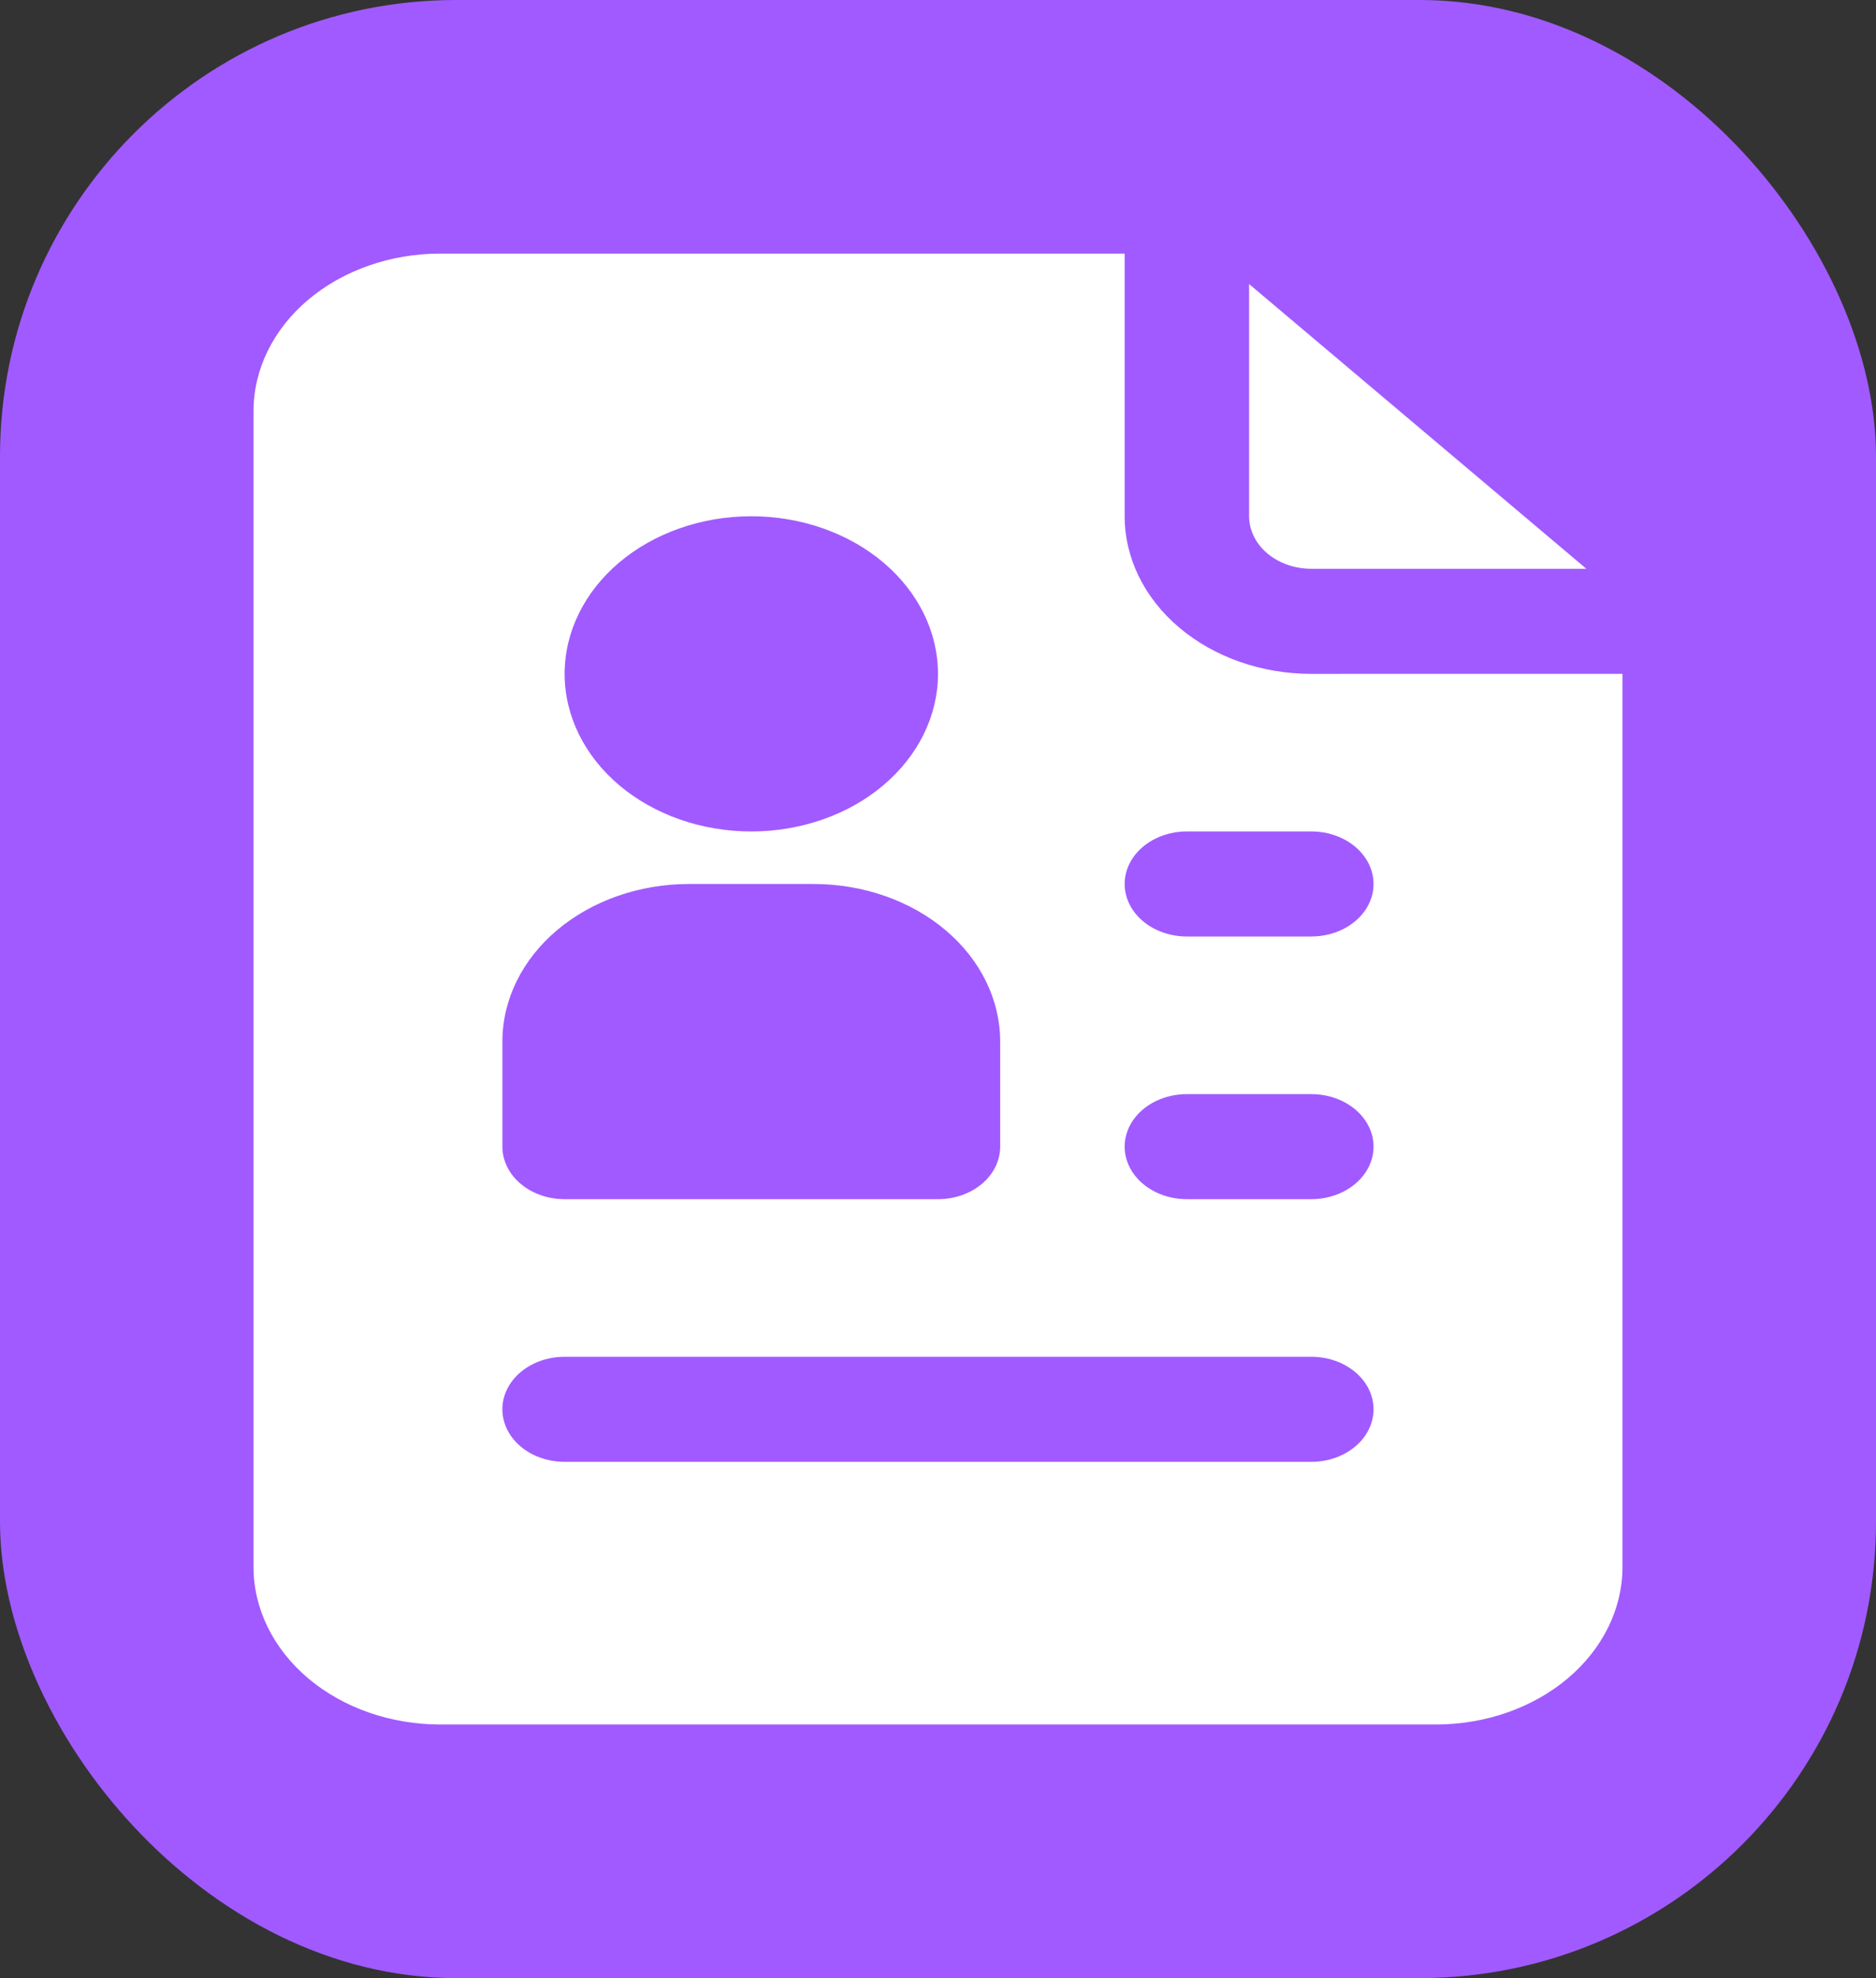 <svg width="74" height="78" viewBox="0 0 74 78" fill="none" xmlns="http://www.w3.org/2000/svg">
<rect x="0" y="0" width="74" height="78" fill="#333333" stroke="none"/>
<rect width="74" height="78" rx="18" fill="#A15AFF"/>
<path d="M51.727 26.572C49.774 26.572 47.901 25.917 46.52 24.751C45.139 23.586 44.363 22.005 44.363 20.357V10H17.364C15.411 10 13.538 10.655 12.157 11.82C10.776 12.986 10 14.566 10 16.214V61.786C10 63.434 10.776 65.014 12.157 66.18C13.538 67.345 15.411 68 17.364 68H56.636C58.589 68 60.462 67.345 61.843 66.18C63.224 65.014 64 63.434 64 61.786V26.571L51.727 26.572ZM29.635 20.357C31.588 20.357 33.462 21.012 34.842 22.177C36.223 23.343 36.999 24.924 36.999 26.572C36.999 28.22 36.223 29.8 34.842 30.966C33.462 32.131 31.588 32.786 29.635 32.786C27.682 32.786 25.81 32.131 24.428 30.966C23.048 29.8 22.272 28.22 22.272 26.572C22.272 24.924 23.048 23.343 24.428 22.177C25.81 21.012 27.682 20.357 29.635 20.357ZM19.817 41.071C19.817 39.423 20.593 37.843 21.974 36.677C23.355 35.512 25.228 34.857 27.181 34.857H32.09C34.043 34.857 35.916 35.512 37.297 36.677C38.677 37.843 39.453 39.423 39.453 41.071V45.214C39.453 45.764 39.194 46.291 38.735 46.679C38.274 47.068 37.65 47.286 36.999 47.286H22.272C21.621 47.286 20.996 47.068 20.536 46.679C20.076 46.291 19.817 45.764 19.817 45.214L19.817 41.071ZM51.726 57.643H22.271C21.394 57.643 20.583 57.248 20.145 56.607C19.706 55.966 19.706 55.176 20.145 54.535C20.583 53.895 21.394 53.5 22.271 53.5H51.726C52.603 53.5 53.413 53.895 53.852 54.535C54.29 55.176 54.29 55.966 53.852 56.607C53.413 57.248 52.603 57.643 51.726 57.643ZM51.726 47.286H46.817C45.94 47.286 45.13 46.89 44.691 46.249C44.253 45.609 44.253 44.819 44.691 44.178C45.13 43.538 45.94 43.143 46.817 43.143H51.726H51.726C52.603 43.143 53.413 43.537 53.852 44.178C54.29 44.819 54.29 45.609 53.852 46.249C53.413 46.89 52.603 47.286 51.726 47.286ZM51.726 36.929L46.817 36.928C45.94 36.928 45.13 36.533 44.691 35.892C44.253 35.252 44.253 34.462 44.691 33.821C45.13 33.18 45.94 32.785 46.817 32.785H51.726H51.726C52.603 32.785 53.413 33.18 53.852 33.821C54.29 34.462 54.29 35.252 53.852 35.892C53.413 36.533 52.603 36.928 51.726 36.928L51.726 36.929ZM49.272 20.356V11.201L62.575 22.428H51.726C51.075 22.428 50.45 22.209 49.99 21.821C49.53 21.432 49.272 20.905 49.272 20.356Z" fill="white"/>
</svg>
